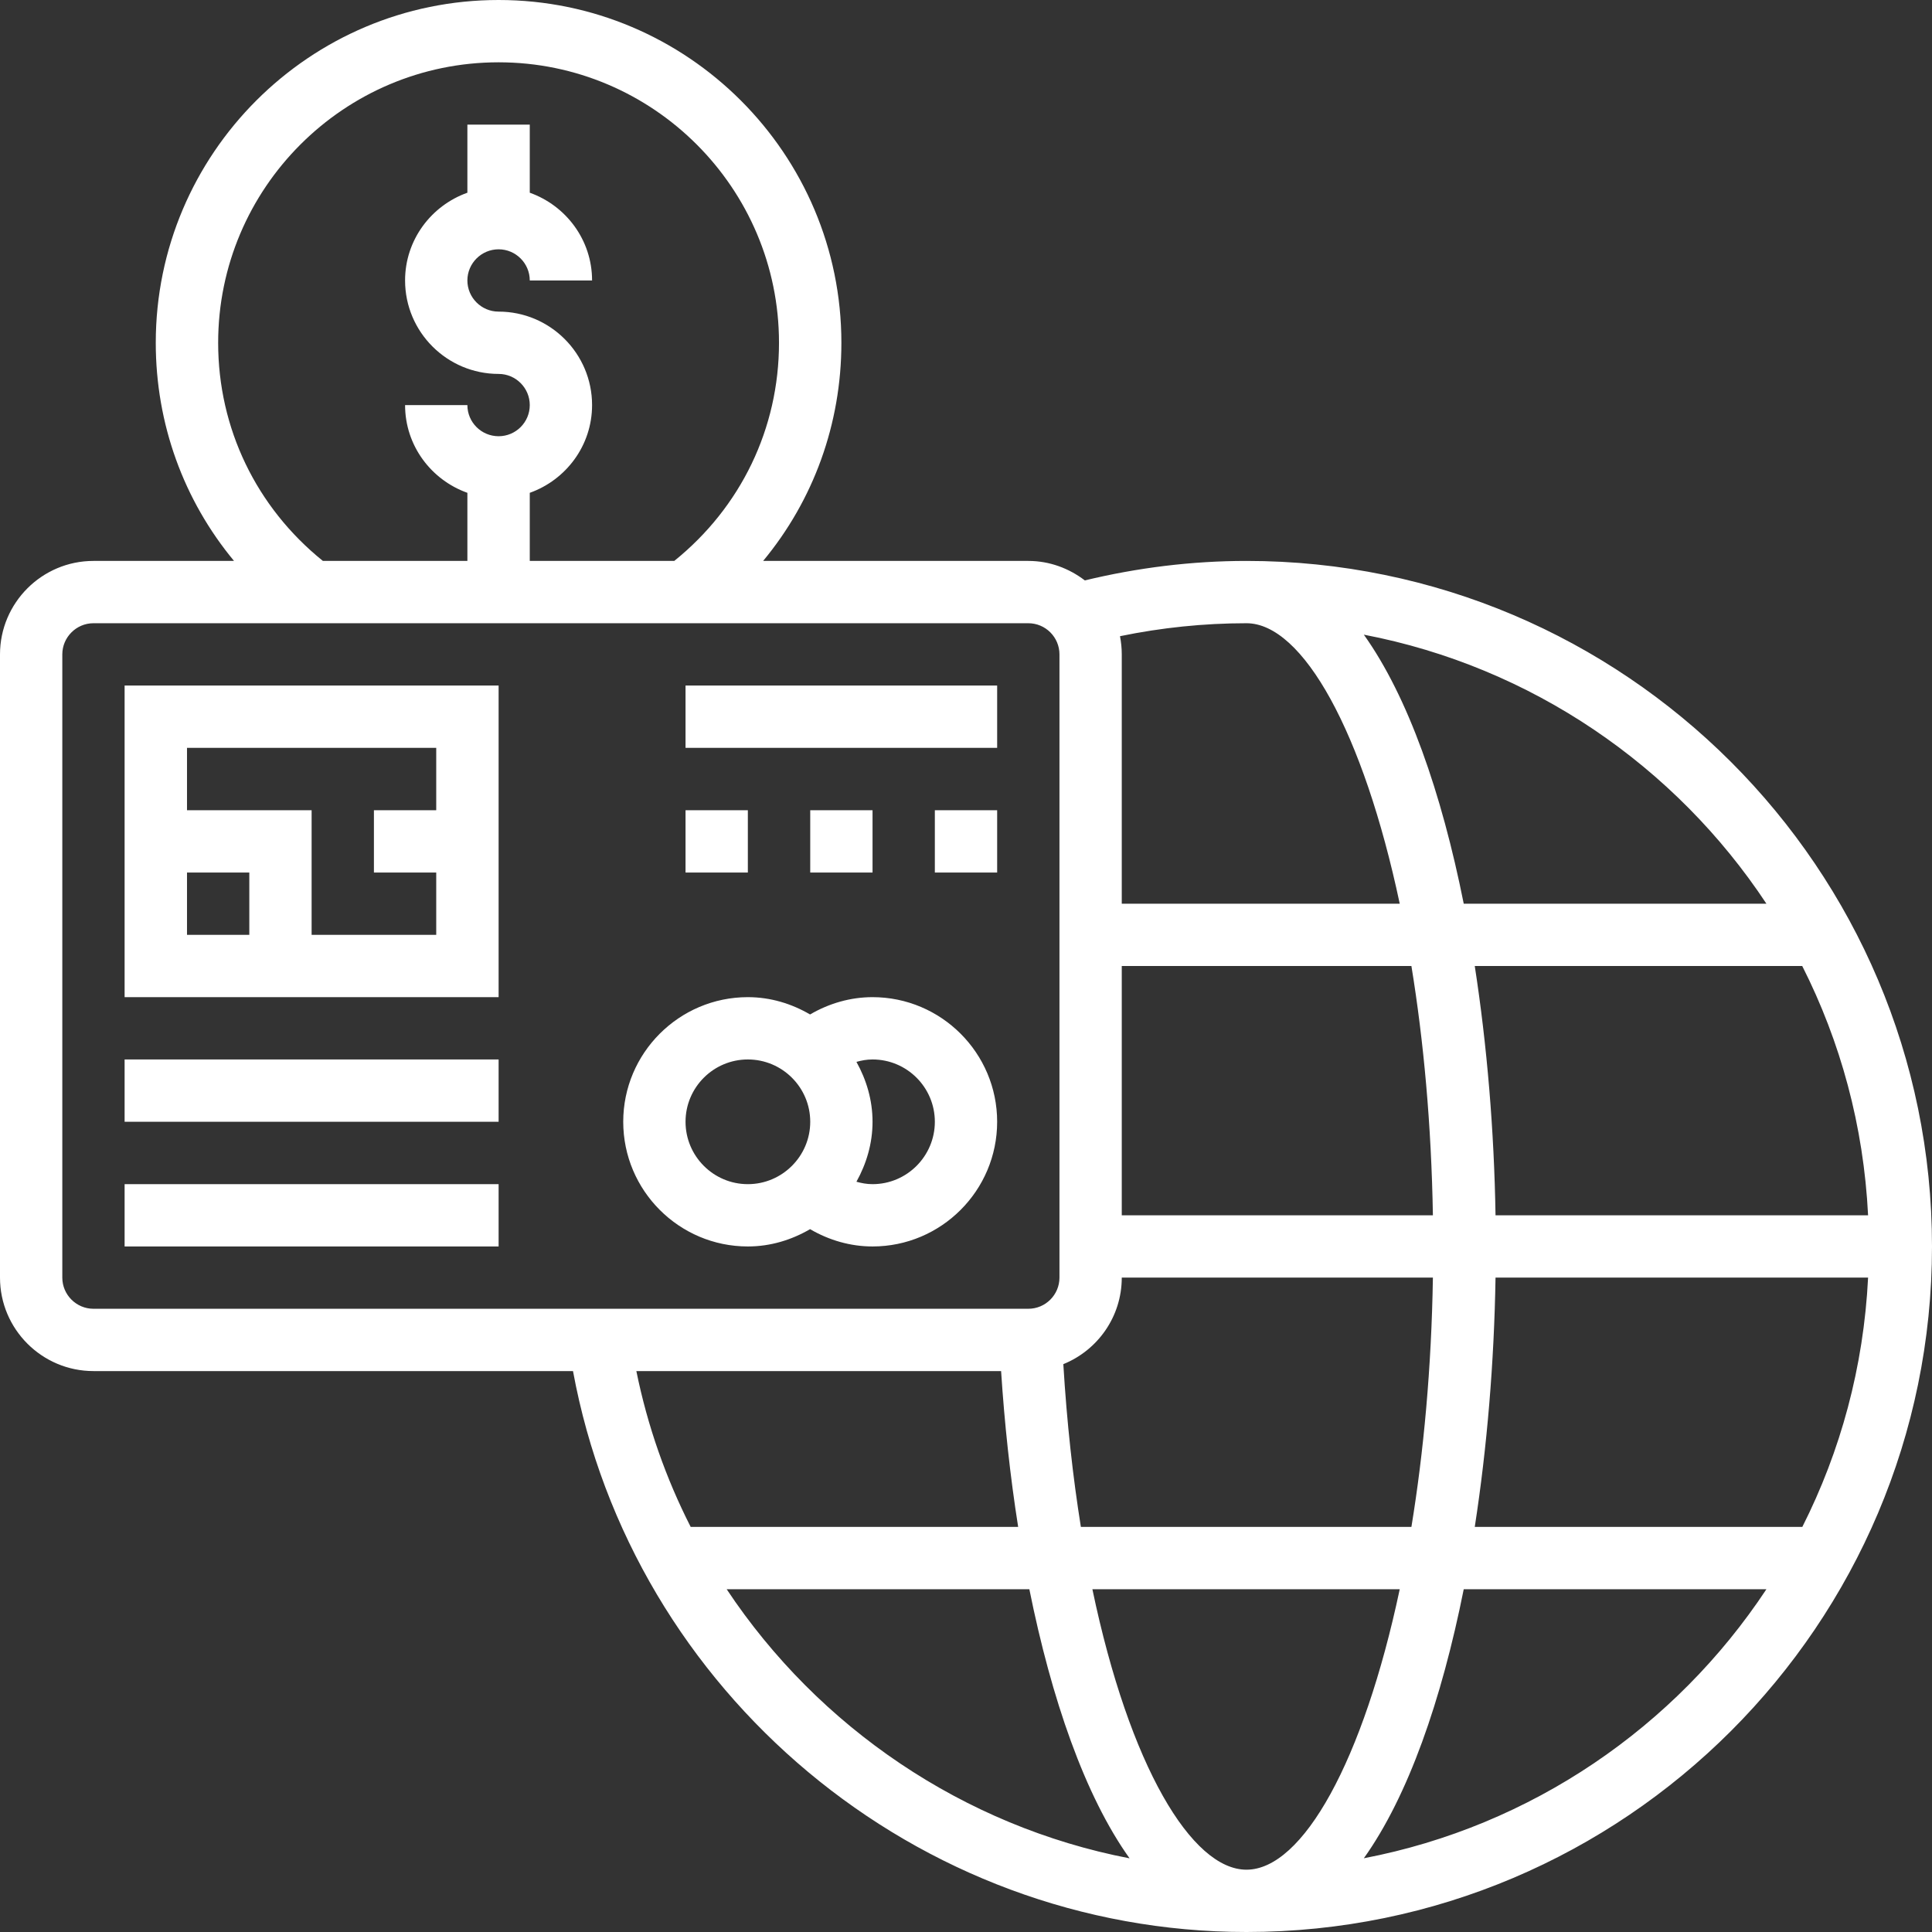 <svg xmlns="http://www.w3.org/2000/svg" width="24" height="24" viewBox="0 0 24 24" fill="none">
  <rect x="0" y="0" width="24" height="24" fill="#333333" stroke="none"/>
  <path d="M1.548 12.387H6.194V8.516H1.548V12.387ZM2.323 10.839H3.097V11.613H2.323V10.839ZM5.419 9.29V10.065H4.645V10.839H5.419V11.613H3.871V10.065H2.323V9.29H5.419Z" fill="white"/>
  <path d="M10.839 12.387C10.565 12.387 10.299 12.464 10.063 12.602C9.835 12.469 9.573 12.387 9.29 12.387C8.436 12.387 7.742 13.082 7.742 13.935C7.742 14.789 8.436 15.484 9.29 15.484C9.573 15.484 9.835 15.402 10.063 15.269C10.299 15.407 10.565 15.484 10.839 15.484C11.693 15.484 12.387 14.789 12.387 13.935C12.387 13.082 11.693 12.387 10.839 12.387ZM8.516 13.935C8.516 13.508 8.863 13.161 9.29 13.161C9.717 13.161 10.065 13.508 10.065 13.935C10.065 14.362 9.717 14.71 9.29 14.71C8.863 14.71 8.516 14.362 8.516 13.935ZM10.839 14.71C10.765 14.71 10.7 14.697 10.639 14.68C10.762 14.458 10.839 14.207 10.839 13.935C10.839 13.664 10.762 13.412 10.639 13.191C10.7 13.174 10.765 13.161 10.839 13.161C11.266 13.161 11.613 13.508 11.613 13.935C11.613 14.362 11.266 14.71 10.839 14.71Z" fill="white"/>
  <path d="M1.548 13.161H6.194V13.935H1.548V13.161Z" fill="white"/>
  <path d="M1.548 14.71H6.194V15.484H1.548V14.71Z" fill="white"/>
  <path d="M8.516 8.516H12.387V9.29H8.516V8.516Z" fill="white"/>
  <path d="M10.065 10.065H10.839V10.839H10.065V10.065Z" fill="white"/>
  <path d="M11.613 10.065H12.387V10.839H11.613V10.065Z" fill="white"/>
  <path d="M8.516 10.065H9.29V10.839H8.516V10.065Z" fill="white"/>
  <path d="M15.484 6.968C14.805 6.968 14.131 7.052 13.476 7.21C13.281 7.061 13.039 6.968 12.774 6.968H9.48C10.105 6.214 10.452 5.267 10.452 4.258C10.452 1.91 8.541 0 6.194 0C3.846 0 1.935 1.91 1.935 4.258C1.935 5.267 2.282 6.214 2.907 6.968H1.161C0.521 6.968 0 7.489 0 8.129V15.871C0 16.511 0.521 17.032 1.161 17.032H7.118C7.854 21.026 11.387 24 15.484 24C20.18 24 24 20.18 24 15.484C24 10.788 20.18 6.968 15.484 6.968ZM15.484 23.226C14.806 23.226 14.031 21.945 13.57 19.742H17.388C16.936 21.872 16.184 23.226 15.484 23.226ZM13.427 18.968C13.328 18.35 13.253 17.674 13.209 16.946C13.634 16.774 13.935 16.358 13.935 15.871H17.8C17.782 16.995 17.685 18.039 17.533 18.968H13.427ZM13.935 12H17.533C17.685 12.929 17.781 13.973 17.8 15.097H13.935V12ZM18.578 15.871H23.206C23.151 16.981 22.864 18.028 22.389 18.968H18.32C18.473 17.979 18.561 16.921 18.578 15.871ZM18.578 15.097C18.561 14.047 18.473 12.989 18.32 12H22.388C22.864 12.94 23.151 13.987 23.206 15.097H18.578ZM21.943 11.226H18.183C17.907 9.845 17.491 8.653 16.942 7.884C19.025 8.283 20.813 9.517 21.943 11.226ZM17.388 11.226H13.935V8.129C13.935 8.052 13.927 7.976 13.913 7.903C14.427 7.797 14.954 7.742 15.484 7.742C16.184 7.742 16.936 9.096 17.388 11.226ZM2.71 4.258C2.71 2.337 4.273 0.774 6.194 0.774C8.114 0.774 9.677 2.337 9.677 4.258C9.677 5.324 9.202 6.302 8.376 6.968H6.581V6.122C7.03 5.962 7.355 5.536 7.355 5.032C7.355 4.392 6.834 3.871 6.194 3.871C5.98 3.871 5.806 3.697 5.806 3.484C5.806 3.271 5.98 3.097 6.194 3.097C6.407 3.097 6.581 3.271 6.581 3.484H7.355C7.355 2.98 7.03 2.554 6.581 2.394V1.548H5.806V2.394C5.357 2.554 5.032 2.98 5.032 3.484C5.032 4.124 5.553 4.645 6.194 4.645C6.407 4.645 6.581 4.819 6.581 5.032C6.581 5.246 6.407 5.419 6.194 5.419C5.98 5.419 5.806 5.246 5.806 5.032H5.032C5.032 5.536 5.357 5.962 5.806 6.122V6.968H4.011C3.185 6.302 2.71 5.323 2.71 4.258ZM0.774 15.871V8.129C0.774 7.916 0.948 7.742 1.161 7.742H12.774C12.988 7.742 13.161 7.916 13.161 8.129V15.871C13.161 16.084 12.988 16.258 12.774 16.258H1.161C0.948 16.258 0.774 16.084 0.774 15.871ZM12.436 17.032C12.478 17.681 12.548 18.335 12.648 18.968H8.58C8.273 18.365 8.044 17.716 7.905 17.032H12.436ZM9.027 19.742H12.787C13.061 21.102 13.476 22.307 14.032 23.085C11.968 22.687 10.167 21.457 9.027 19.742ZM16.942 23.084C17.491 22.315 17.907 21.123 18.183 19.742H21.943C20.813 21.451 19.025 22.685 16.942 23.084Z" fill="white"/>
</svg>